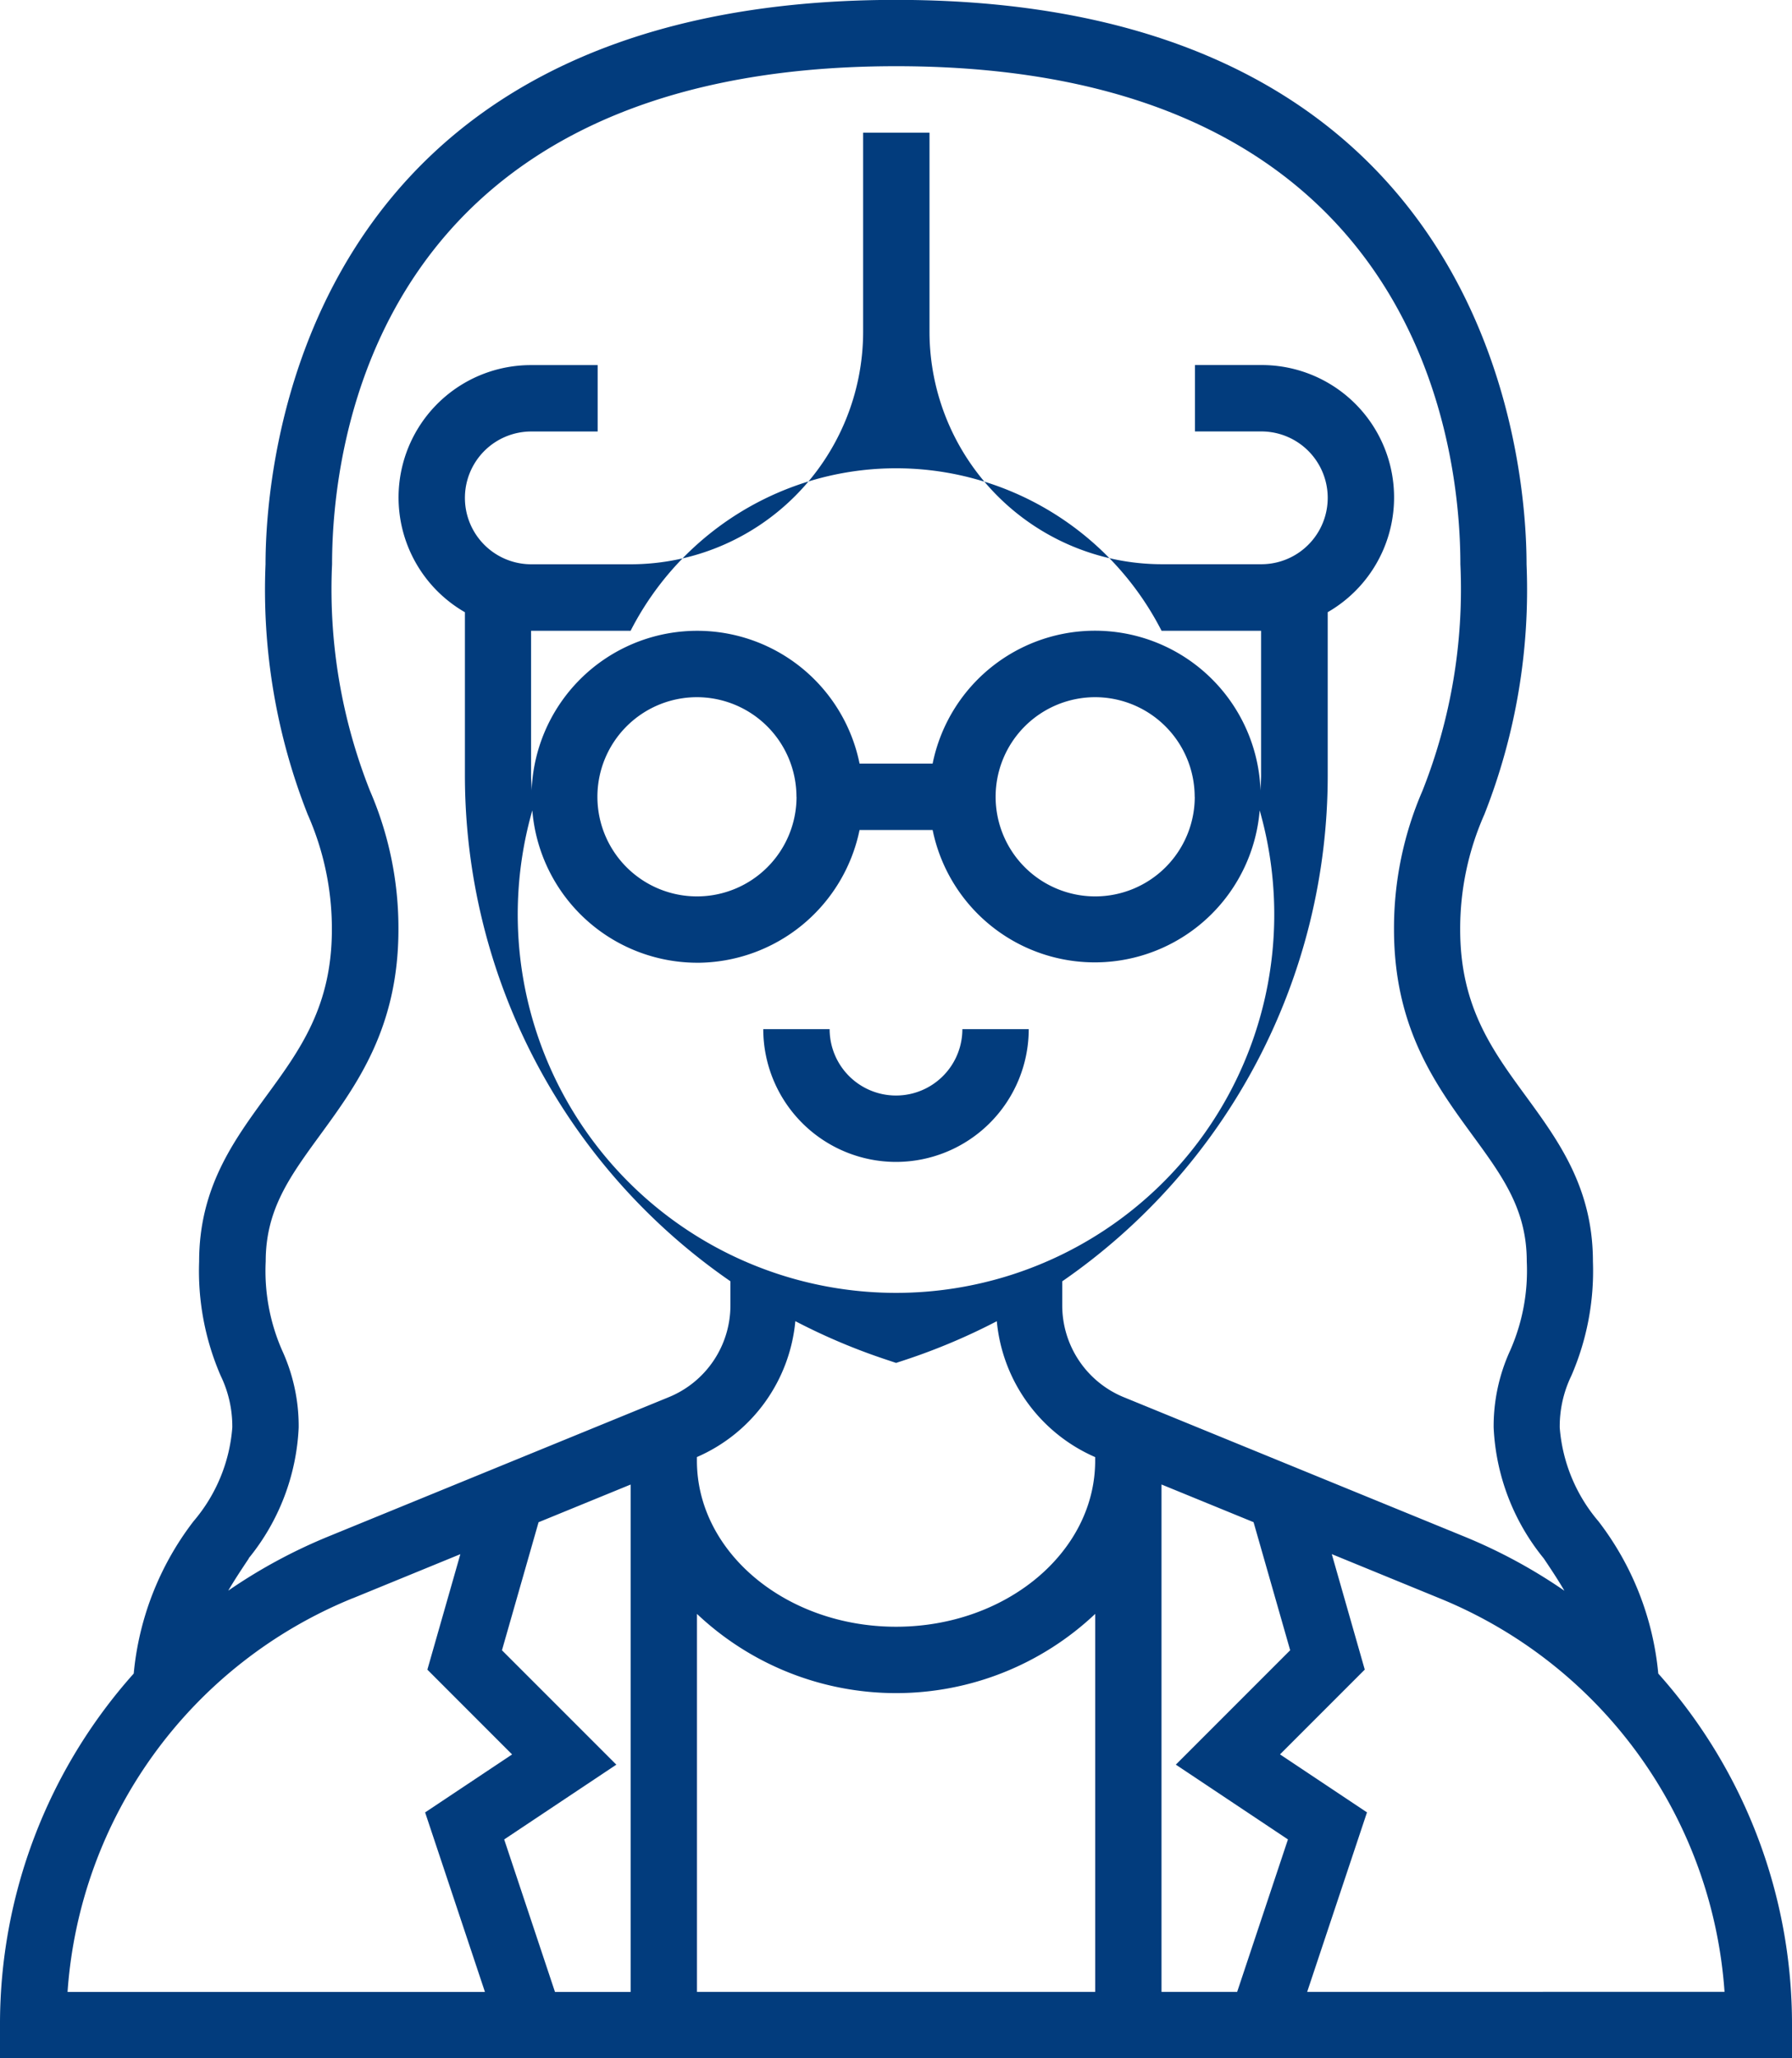 <svg xmlns="http://www.w3.org/2000/svg" width="65.206" height="74.866" viewBox="0 0 65.206 74.866">
  <g id="Grupo_7744" data-name="Grupo 7744" transform="translate(-4159.287 -2456.033)">
    <path id="Trazado_16851" data-name="Trazado 16851" d="M4218.845,2534.627a4.834,4.834,0,0,0,4.83-4.83h-2.415a2.415,2.415,0,1,1-4.83,0h-2.415A4.835,4.835,0,0,0,4218.845,2534.627Z" transform="translate(-26.955 -36.331)" fill="#023c7d"/>
    <path id="Trazado_16852" data-name="Trazado 16852" d="M4219.627,2516.908a10.712,10.712,0,0,0-2.175-5.538,5.958,5.958,0,0,1-1.411-3.414,4.241,4.241,0,0,1,.424-1.885,9.57,9.57,0,0,0,.784-4.153c0-2.674-1.244-4.376-2.445-6.021-1.227-1.677-2.385-3.262-2.385-6.054a10.256,10.256,0,0,1,.88-4.186,22.24,22.24,0,0,0,1.535-9.1c0-3.428-1.106-20.528-22.943-20.528s-22.942,17.1-22.942,20.528a22.242,22.242,0,0,0,1.534,9.1,10.264,10.264,0,0,1,.88,4.186c0,2.792-1.158,4.377-2.385,6.054-1.2,1.645-2.445,3.346-2.445,6.021a9.572,9.572,0,0,0,.783,4.153,4.234,4.234,0,0,1,.424,1.885,5.95,5.95,0,0,1-1.412,3.412,10.72,10.72,0,0,0-2.175,5.538,19.14,19.14,0,0,0-4.866,12.785v1.207h65.206v-1.207a19.135,19.135,0,0,0-4.866-12.784Zm-51.294-4.191a8.108,8.108,0,0,0,1.822-4.76,6.6,6.6,0,0,0-.6-2.8,7.186,7.186,0,0,1-.6-3.241c0-1.886.874-3.082,1.981-4.6,1.334-1.827,2.849-3.9,2.849-7.479a12.561,12.561,0,0,0-1.035-5.039,19.87,19.87,0,0,1-1.38-8.244c0-4.249,1.48-18.113,20.528-18.113s20.528,13.864,20.528,18.113a19.878,19.878,0,0,1-1.38,8.244,12.561,12.561,0,0,0-1.035,5.039c0,3.581,1.515,5.652,2.849,7.479,1.107,1.513,1.982,2.71,1.982,4.6a7.183,7.183,0,0,1-.605,3.241,6.6,6.6,0,0,0-.6,2.8,8.107,8.107,0,0,0,1.822,4.76c.263.39.518.776.753,1.177a19.258,19.258,0,0,0-3.633-1.967l-12.388-5.068a3.607,3.607,0,0,1-2.252-3.353v-.867a22.357,22.357,0,0,0,9.66-18.41V2478.3a4.815,4.815,0,0,0-2.415-8.989h-2.415v2.415h2.415a2.415,2.415,0,1,1,0,4.83h-3.622a8.464,8.464,0,0,1-8.453-8.452v-7.244h-2.415v7.245a8.463,8.463,0,0,1-8.452,8.453h-3.623a2.415,2.415,0,0,1,0-4.83h2.415v-2.415h-2.415a4.815,4.815,0,0,0-2.415,8.989v5.925a22.357,22.357,0,0,0,9.661,18.41v.867a3.607,3.607,0,0,1-2.251,3.352l-12.388,5.068a19.36,19.36,0,0,0-3.634,1.967c.234-.4.491-.786.752-1.177Zm37.9,3.341-4.161,4.161,4.08,2.72-1.848,5.545h-2.753v-18.455l3.35,1.371Zm-28.6,6.882,4.081-2.72-4.162-4.161,1.332-4.657,3.35-1.371v18.455h-2.753Zm4.6-43.963a10.849,10.849,0,0,1,19.32,0h3.622v5.254c0,.19-.017.377-.021.565a6.027,6.027,0,0,0-11.931-.989h-2.659a6.028,6.028,0,0,0-11.932.989c0-.19-.021-.375-.021-.565v-5.254Zm20.528,6.038a3.623,3.623,0,1,1-3.623-3.623A3.627,3.627,0,0,1,4202.758,2485.014Zm-14.49,0a3.623,3.623,0,1,1-3.623-3.623A3.627,3.627,0,0,1,4188.268,2485.014Zm-3.623,6.037a6.049,6.049,0,0,0,5.916-4.83h2.659a6.021,6.021,0,0,0,11.9-.713,13.764,13.764,0,1,1-26.466,0A6.027,6.027,0,0,0,4184.645,2491.051Zm3.579,13.036a22.384,22.384,0,0,0,3.283,1.391l.383.128.382-.126a22.536,22.536,0,0,0,3.283-1.391,6,6,0,0,0,3.579,4.943v.132c0,3.33-3.25,6.038-7.245,6.038s-7.246-2.708-7.246-6.038v-.134a5.993,5.993,0,0,0,3.581-4.942Zm-3.579,10.648a10.549,10.549,0,0,0,14.49,0v13.749h-14.49Zm-12.516-.572,3.906-1.6-1.2,4.2,3.083,3.084-3.165,2.109,2.177,6.53h-15.188A16.712,16.712,0,0,1,4172.129,2514.163Zm34.719,14.321,2.177-6.53-3.165-2.109,3.084-3.084-1.2-4.2,3.906,1.6a16.713,16.713,0,0,1,10.385,14.321Z" fill="#023c7d"/>
  </g>
</svg>
